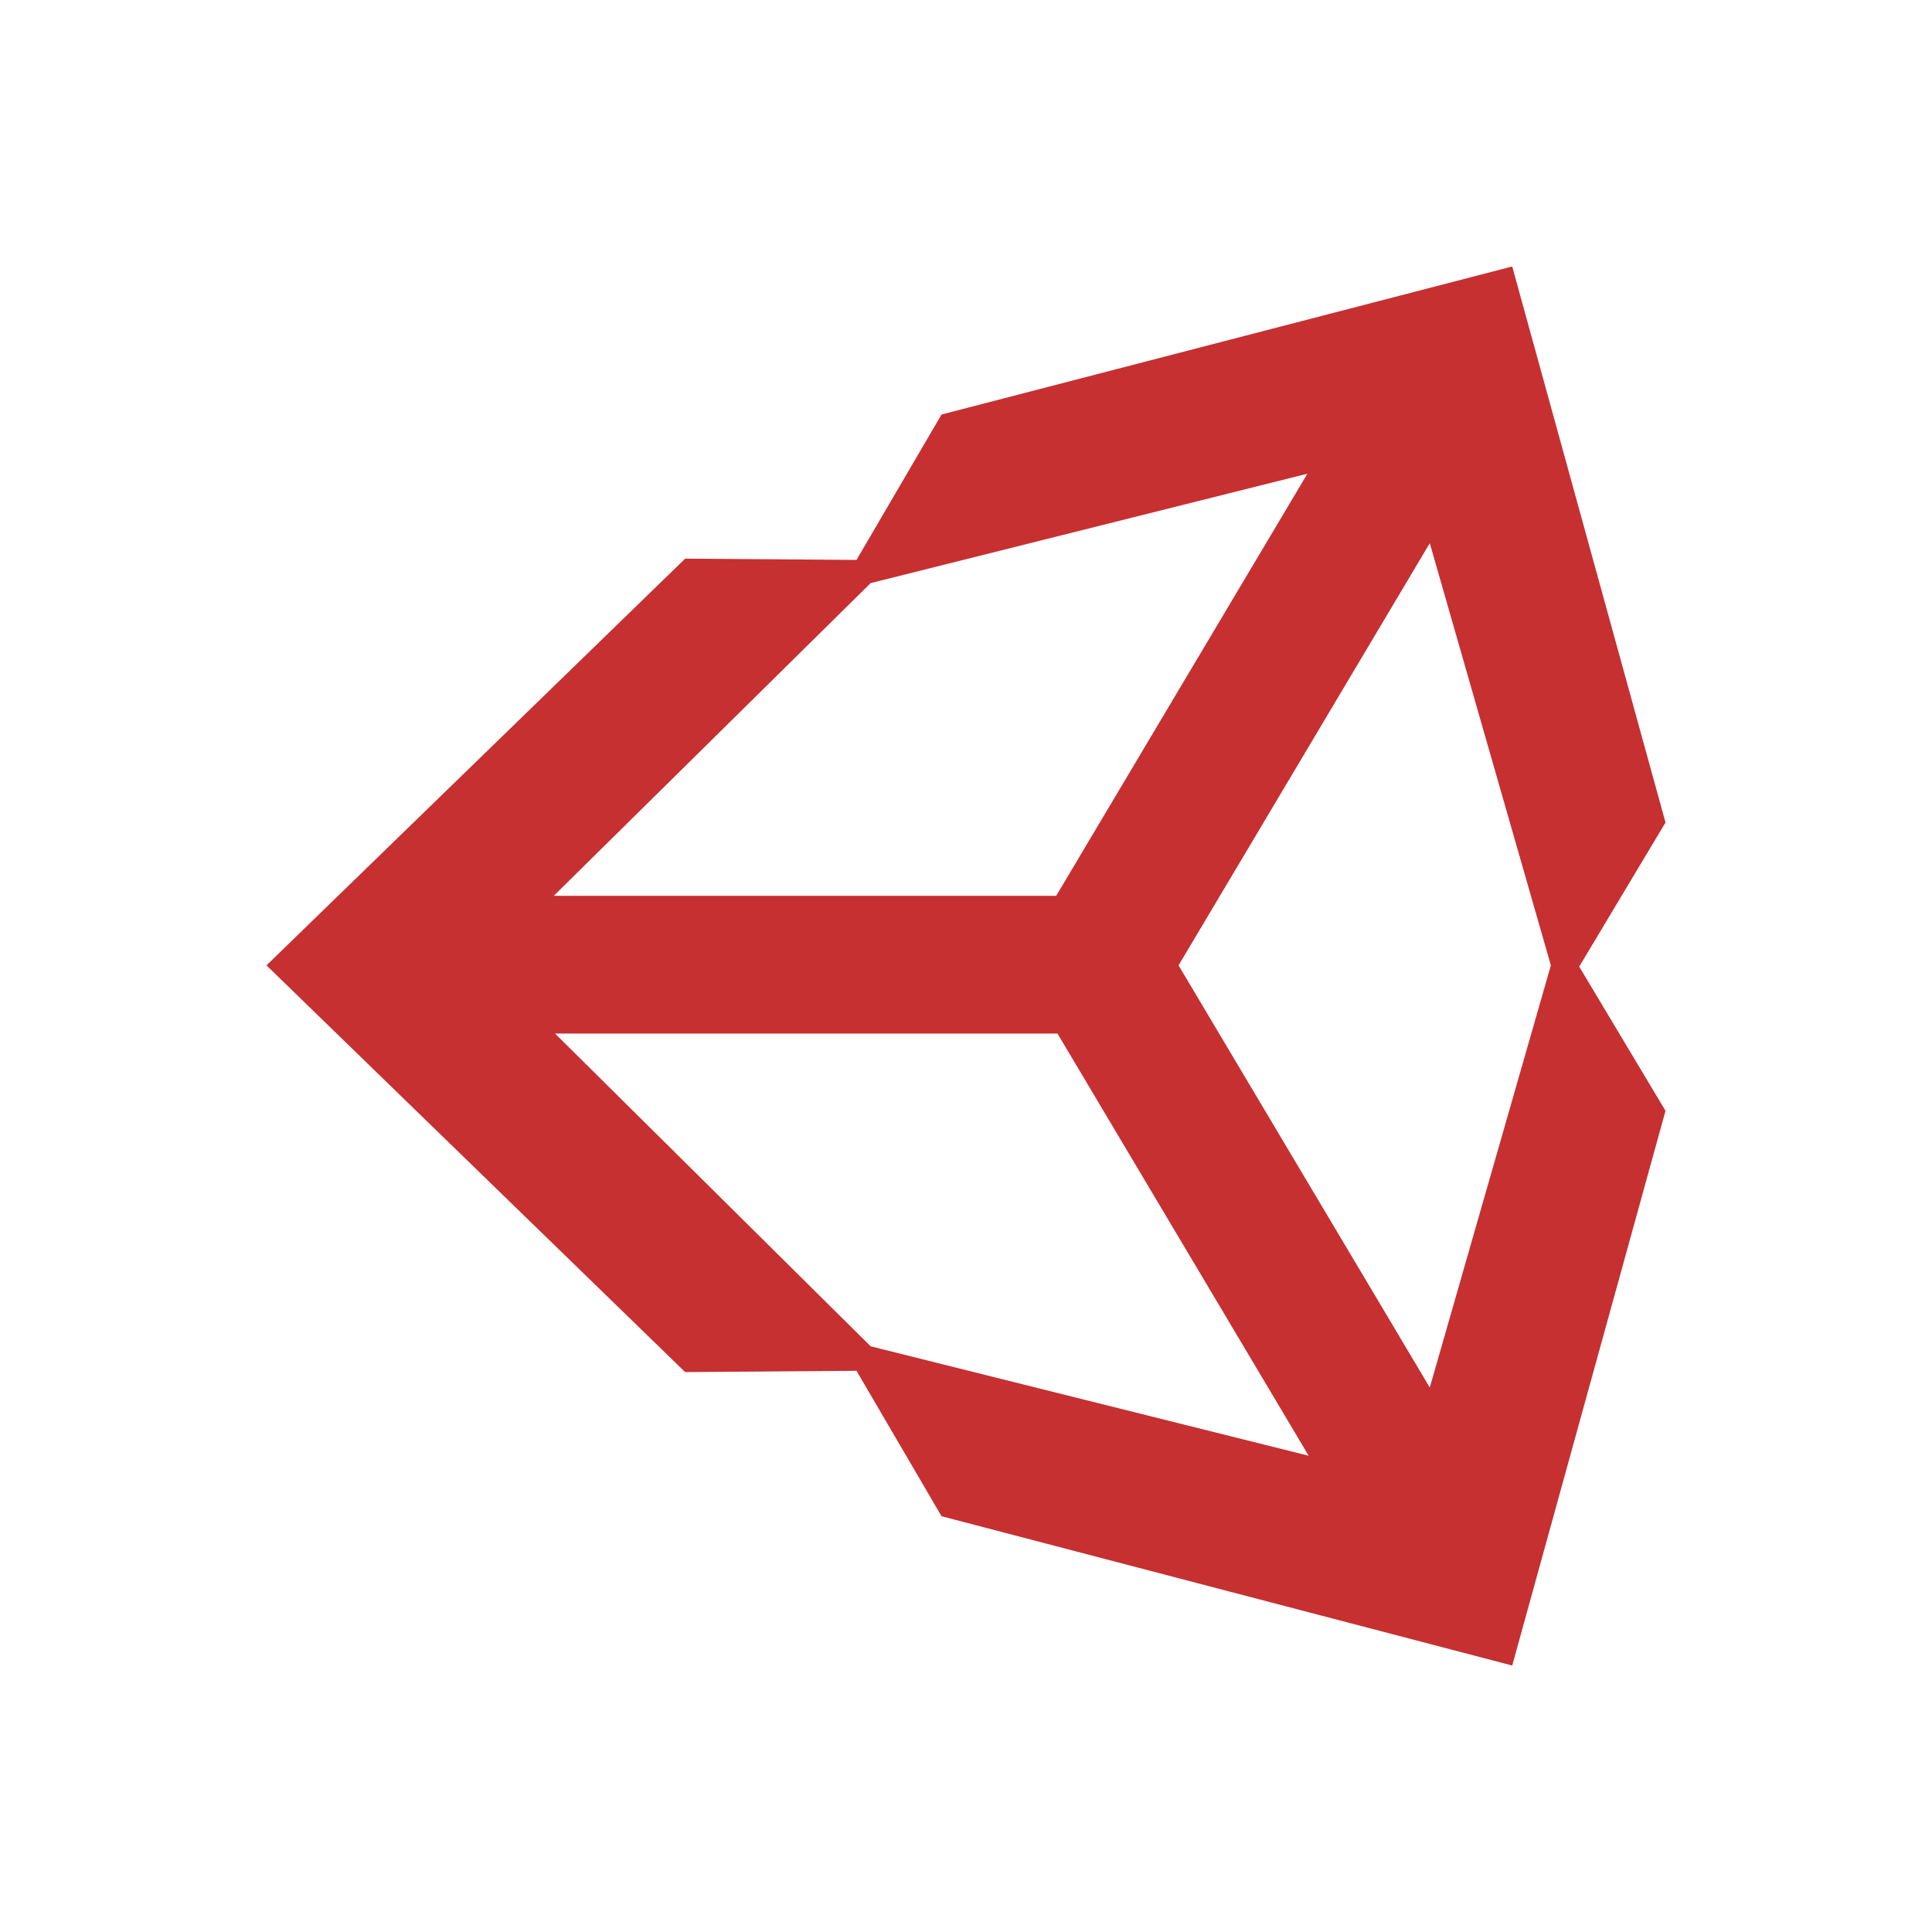 <svg width="58" height="58" viewBox="0 0 58 58" fill="none" xmlns="http://www.w3.org/2000/svg">
<g clip-path="url(#clip0_1055_1295)">
<path d="M42.923 41.654L35.381 28.981L42.923 16.307L46.558 28.981L42.923 41.654ZM26.138 40.417L16.663 31.028H31.746L39.287 43.702L26.138 40.417ZM26.138 17.505L39.249 14.221L31.707 26.894H16.624L26.138 17.505ZM45.398 8L28.265 12.444L25.713 16.809L20.569 16.771L8 28.981L20.569 41.191L25.713 41.152L28.265 45.518L45.398 50L50 33.347L47.409 29.019L50 24.692L45.398 8Z" fill="#C63031"/>
</g>
<defs>
<clipPath id="clip0_1055_1295">
<rect width="42" height="42" fill="white" transform="translate(8 8)"/>
</clipPath>
</defs>
</svg>
